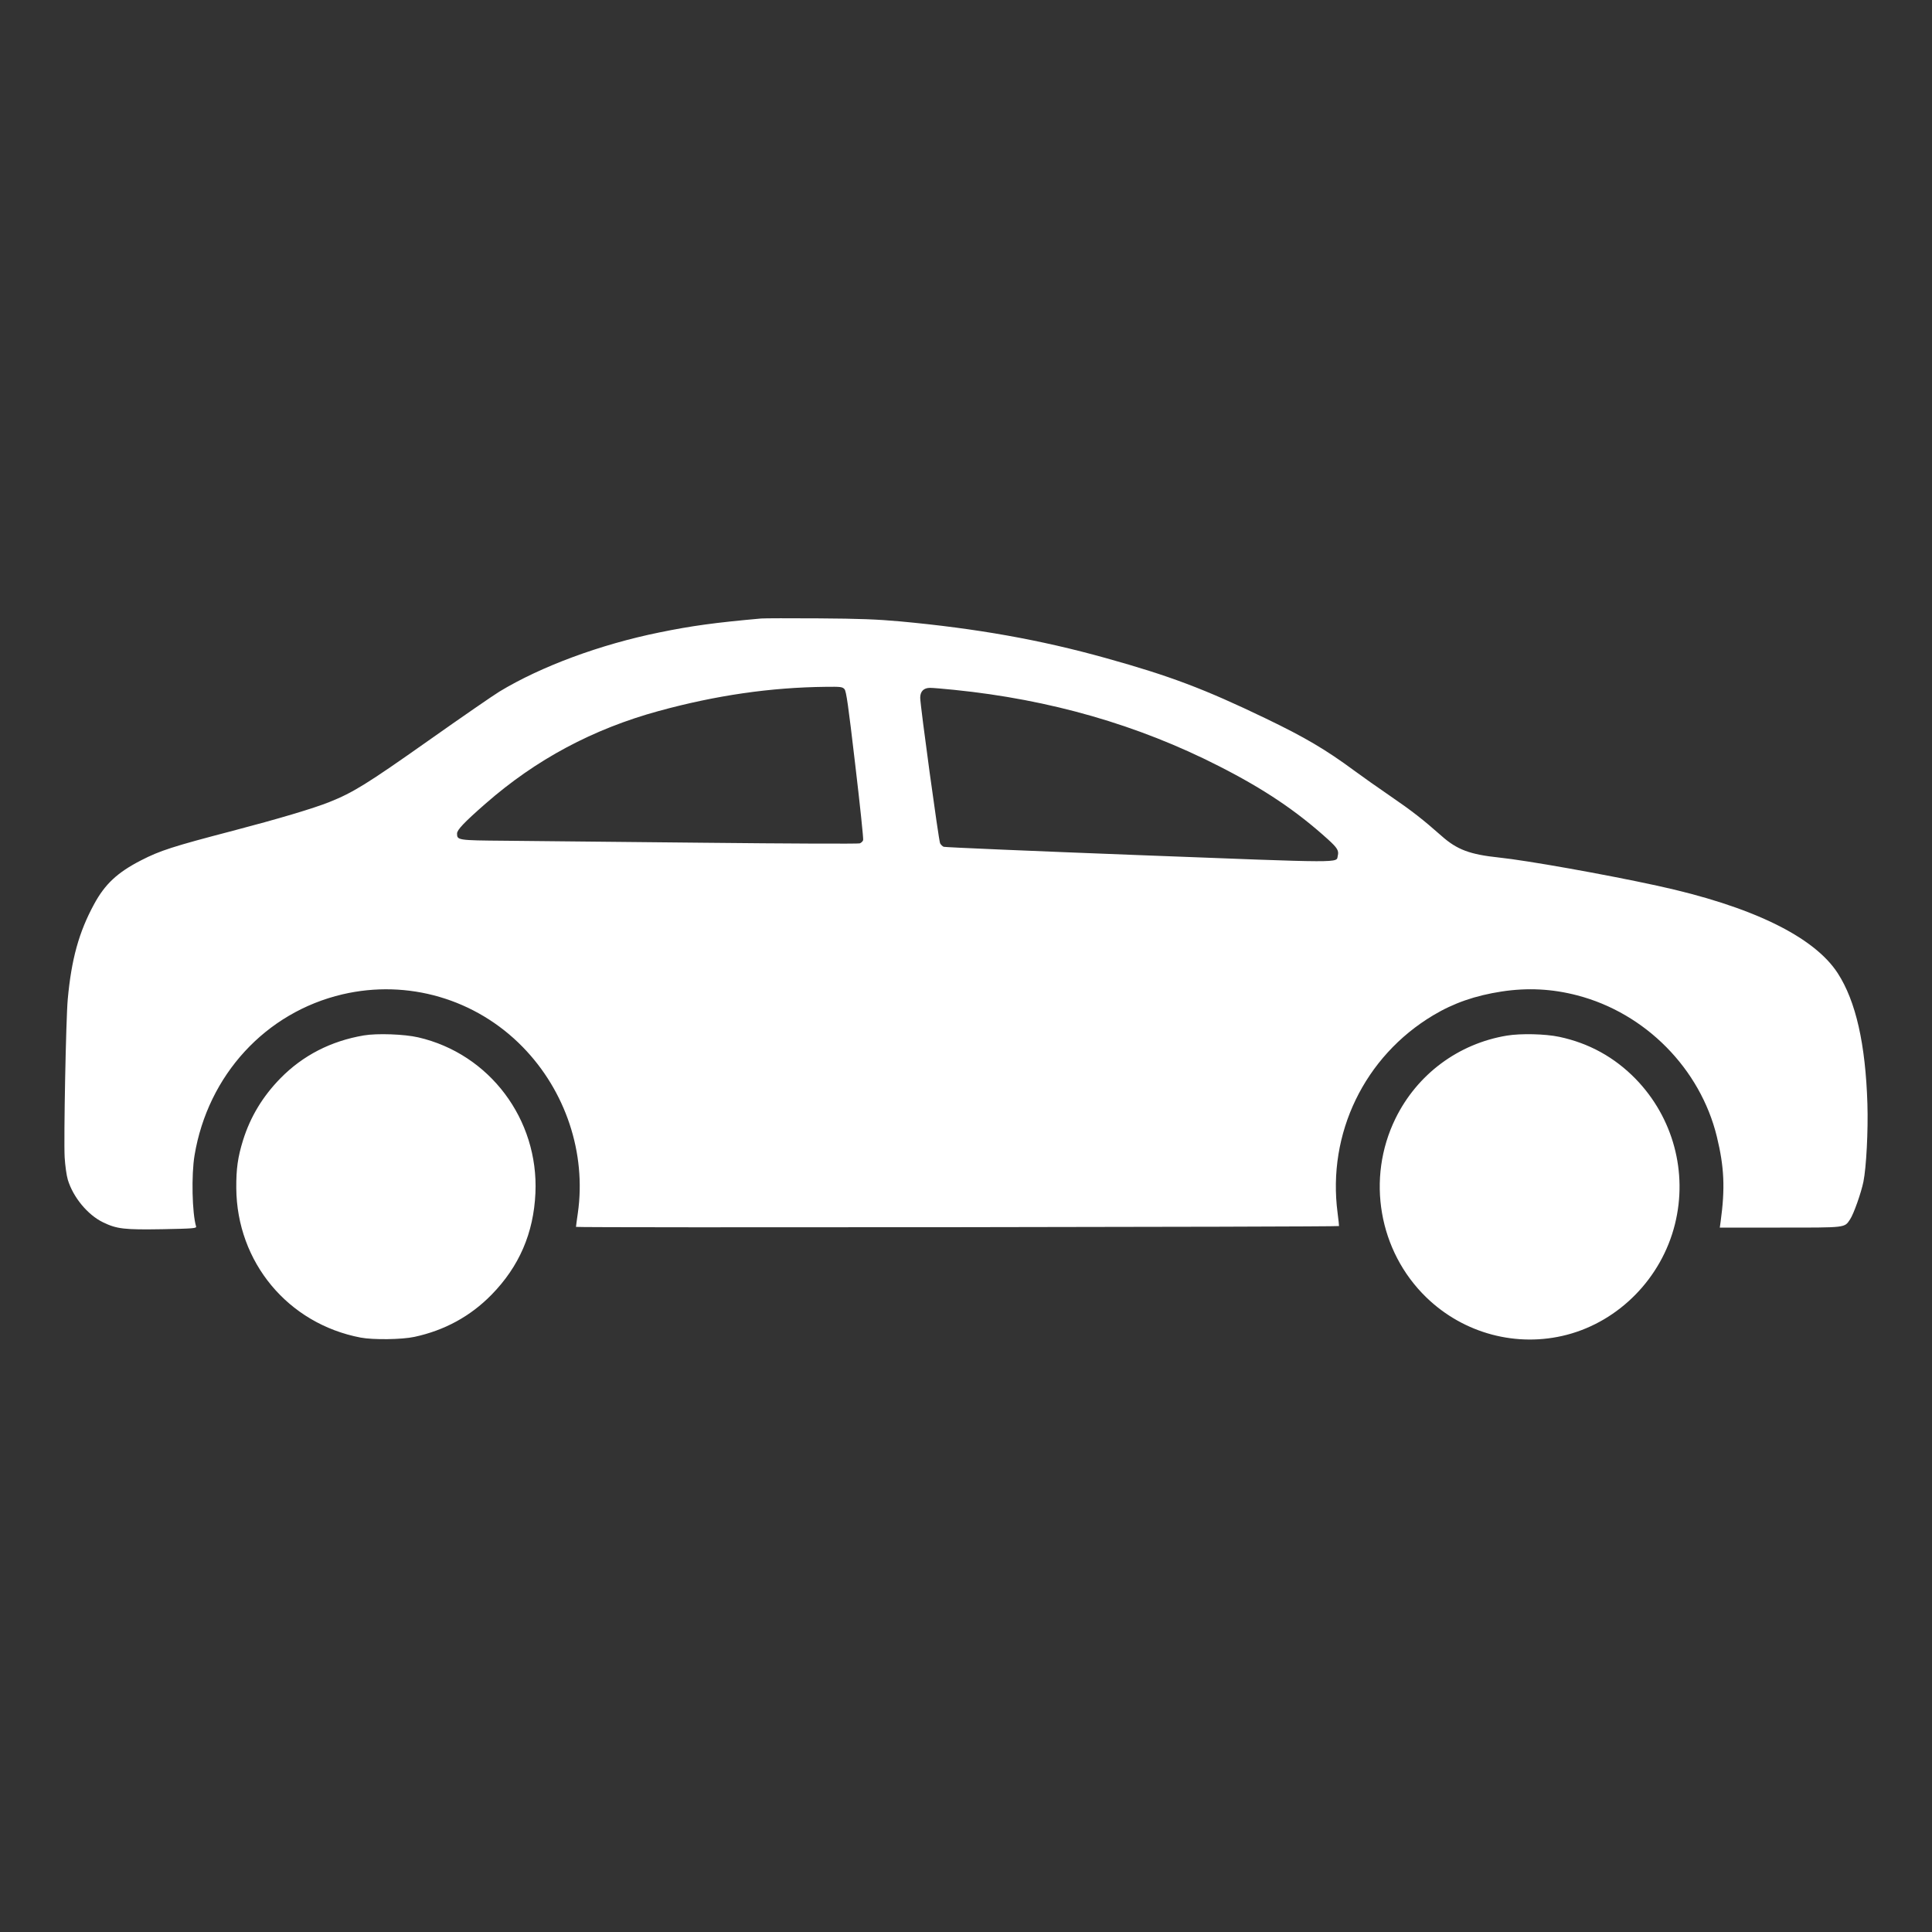 <svg width="30" height="30" viewBox="0 0 30 30" fill="none" xmlns="http://www.w3.org/2000/svg">
<rect x="0" y="0" width="30" height="30" fill="#333333" stroke="none"/>
<path fill-rule="evenodd" clip-rule="evenodd" d="M11.82 9.604C11.104 9.668 10.743 9.717 10.236 9.821C9.321 10.007 8.4 10.348 7.755 10.739C7.666 10.793 7.168 11.136 6.65 11.502C5.698 12.174 5.482 12.307 5.117 12.453C4.865 12.554 4.319 12.716 3.617 12.9C2.683 13.144 2.484 13.208 2.189 13.36C1.823 13.548 1.63 13.728 1.461 14.04C1.225 14.474 1.109 14.894 1.052 15.516C1.024 15.821 0.988 17.686 1.004 17.973C1.012 18.101 1.033 18.252 1.053 18.319C1.136 18.592 1.362 18.865 1.6 18.98C1.814 19.084 1.932 19.097 2.525 19.087C3 19.078 3.054 19.073 3.045 19.045C2.983 18.839 2.97 18.243 3.021 17.939C3.229 16.694 4.124 15.72 5.318 15.44C6.332 15.203 7.388 15.511 8.117 16.258C8.784 16.941 9.105 17.907 8.973 18.834C8.957 18.944 8.944 19.041 8.944 19.051C8.944 19.066 20.779 19.053 20.792 19.038C20.794 19.035 20.784 18.944 20.77 18.834C20.608 17.601 21.187 16.404 22.254 15.766C22.575 15.574 22.908 15.459 23.318 15.396C23.719 15.335 24.101 15.354 24.491 15.456C25.549 15.731 26.401 16.593 26.659 17.649C26.774 18.121 26.789 18.452 26.718 18.968L26.705 19.062H27.642C28.678 19.062 28.639 19.067 28.728 18.934C28.783 18.853 28.9 18.523 28.935 18.35C28.98 18.128 29.01 17.555 28.997 17.14C28.968 16.212 28.818 15.548 28.537 15.113C28.169 14.543 27.196 14.071 25.732 13.753C24.913 13.575 23.71 13.361 23.279 13.316C22.823 13.268 22.625 13.194 22.384 12.98C22.093 12.723 21.924 12.591 21.588 12.361C21.395 12.229 21.146 12.053 21.034 11.97C20.584 11.638 20.263 11.449 19.652 11.155C18.703 10.698 18.165 10.495 17.173 10.219C16.149 9.933 15.167 9.759 13.978 9.649C13.621 9.617 13.344 9.606 12.714 9.602C12.271 9.599 11.868 9.6 11.82 9.604ZM13.113 10.701C13.141 10.733 13.171 10.941 13.28 11.874C13.354 12.498 13.409 13.025 13.403 13.045C13.397 13.065 13.373 13.088 13.349 13.096C13.326 13.104 12.232 13.1 10.917 13.086C9.602 13.072 8.219 13.058 7.843 13.055C7.106 13.049 7.097 13.047 7.097 12.943C7.097 12.886 7.207 12.77 7.538 12.48C8.324 11.792 9.207 11.32 10.23 11.04C11.119 10.797 11.966 10.674 12.823 10.665C13.054 10.662 13.081 10.665 13.113 10.701ZM14.816 10.712C16.306 10.863 17.669 11.255 18.925 11.895C19.629 12.253 20.129 12.589 20.62 13.033C20.766 13.166 20.793 13.209 20.773 13.288C20.745 13.402 20.938 13.403 17.681 13.278C16.035 13.215 14.672 13.157 14.653 13.149C14.634 13.14 14.609 13.116 14.598 13.095C14.576 13.053 14.289 10.954 14.289 10.835C14.289 10.736 14.343 10.681 14.442 10.681C14.483 10.681 14.651 10.695 14.816 10.712ZM5.649 16.078C5.138 16.165 4.704 16.388 4.355 16.743C4.079 17.025 3.888 17.341 3.774 17.705C3.693 17.966 3.667 18.148 3.669 18.448C3.677 19.599 4.472 20.555 5.6 20.77C5.795 20.807 6.24 20.801 6.435 20.759C6.904 20.658 7.305 20.439 7.632 20.105C8.062 19.666 8.286 19.148 8.314 18.527C8.366 17.381 7.601 16.363 6.494 16.108C6.277 16.058 5.856 16.043 5.649 16.078ZM23.398 16.081C22.645 16.206 22.006 16.681 21.669 17.368C21.213 18.298 21.408 19.429 22.148 20.146C22.729 20.709 23.555 20.928 24.329 20.727C25.145 20.514 25.8 19.845 26.008 19.011C26.21 18.203 25.98 17.352 25.398 16.753C25.07 16.417 24.674 16.198 24.212 16.1C23.997 16.054 23.612 16.045 23.398 16.081Z" fill="white"/>
</svg>
